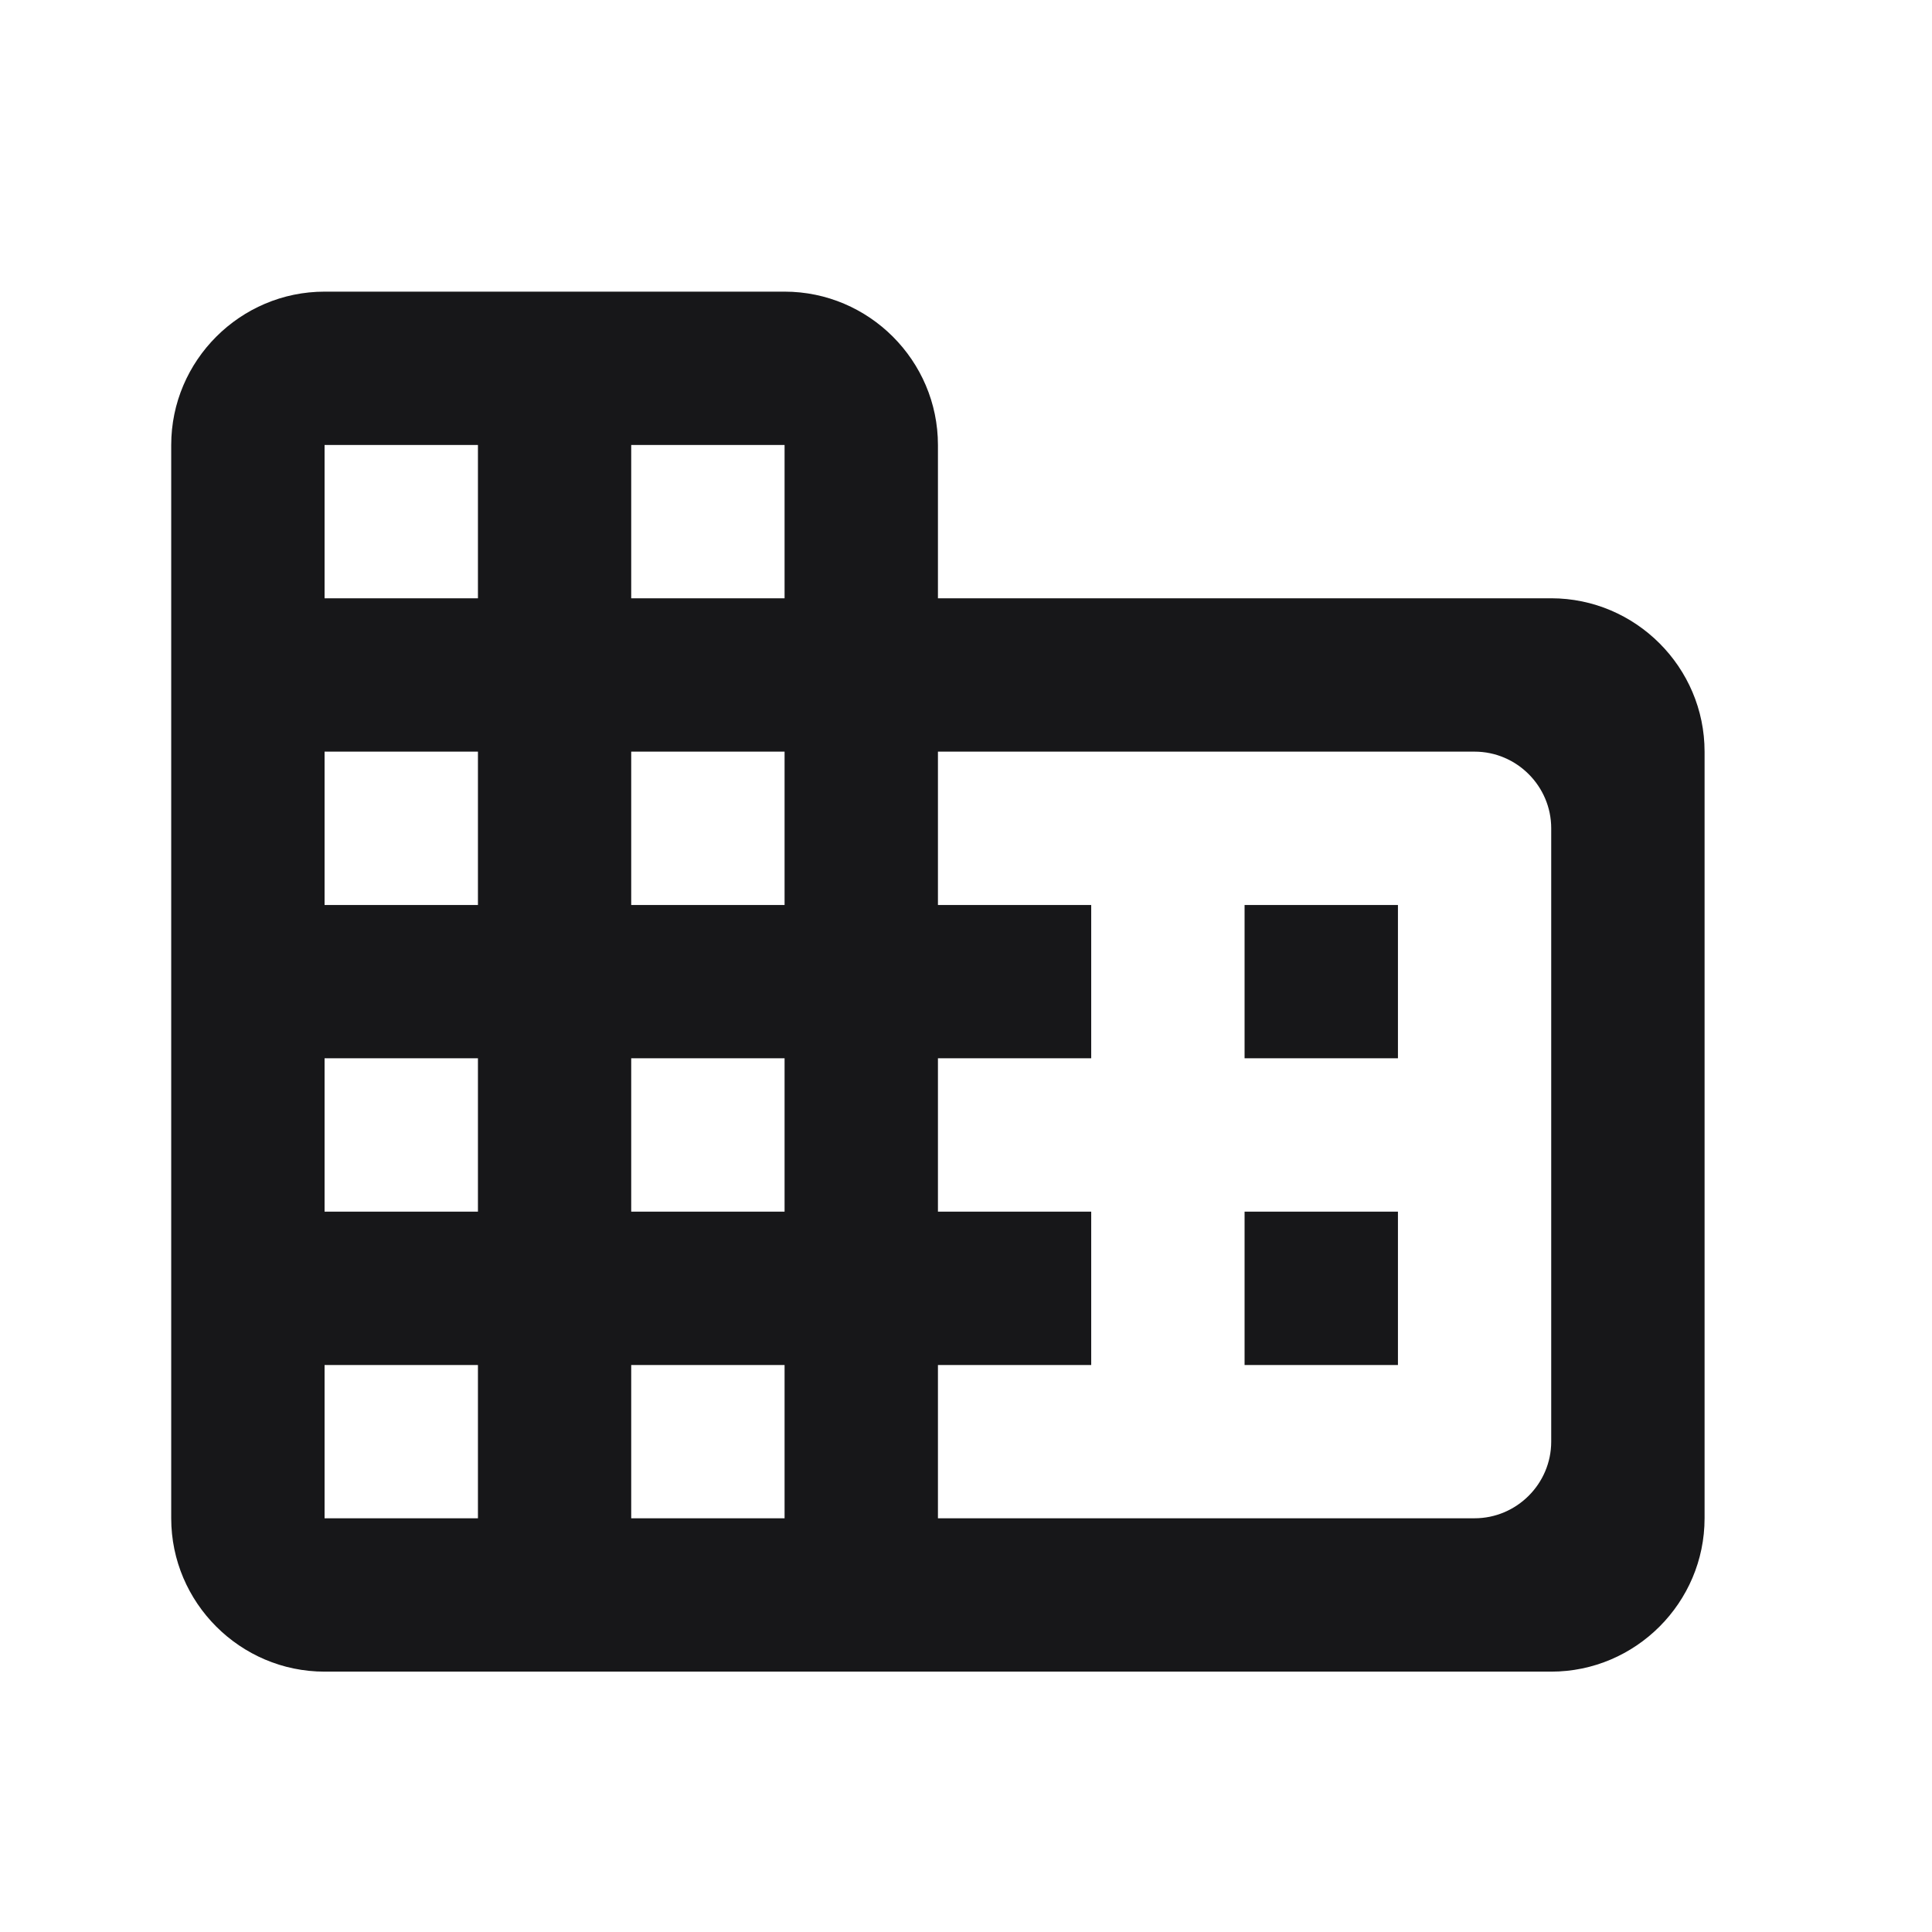 <svg width="21" height="21" viewBox="0 0 21 21" fill="none" xmlns="http://www.w3.org/2000/svg">
<path d="M10.195 6.503V4.837C10.195 3.92 9.445 3.17 8.528 3.17H3.528C2.611 3.17 1.861 3.92 1.861 4.837V16.503C1.861 17.42 2.611 18.17 3.528 18.17H16.861C17.778 18.17 18.528 17.42 18.528 16.503V8.17C18.528 7.253 17.778 6.503 16.861 6.503H10.195ZM5.195 16.503H3.528V14.837H5.195V16.503ZM5.195 13.17H3.528V11.503H5.195V13.17ZM5.195 9.837H3.528V8.17H5.195V9.837ZM5.195 6.503H3.528V4.837H5.195V6.503ZM8.528 16.503H6.861V14.837H8.528V16.503ZM8.528 13.17H6.861V11.503H8.528V13.17ZM8.528 9.837H6.861V8.17H8.528V9.837ZM8.528 6.503H6.861V4.837H8.528V6.503ZM16.028 16.503H10.195V14.837H11.861V13.17H10.195V11.503H11.861V9.837H10.195V8.17H16.028C16.486 8.17 16.861 8.545 16.861 9.003V15.67C16.861 16.128 16.486 16.503 16.028 16.503ZM15.195 9.837H13.528V11.503H15.195V9.837ZM15.195 13.17H13.528V14.837H15.195V13.17Z" fill="#171719"/>
</svg>

